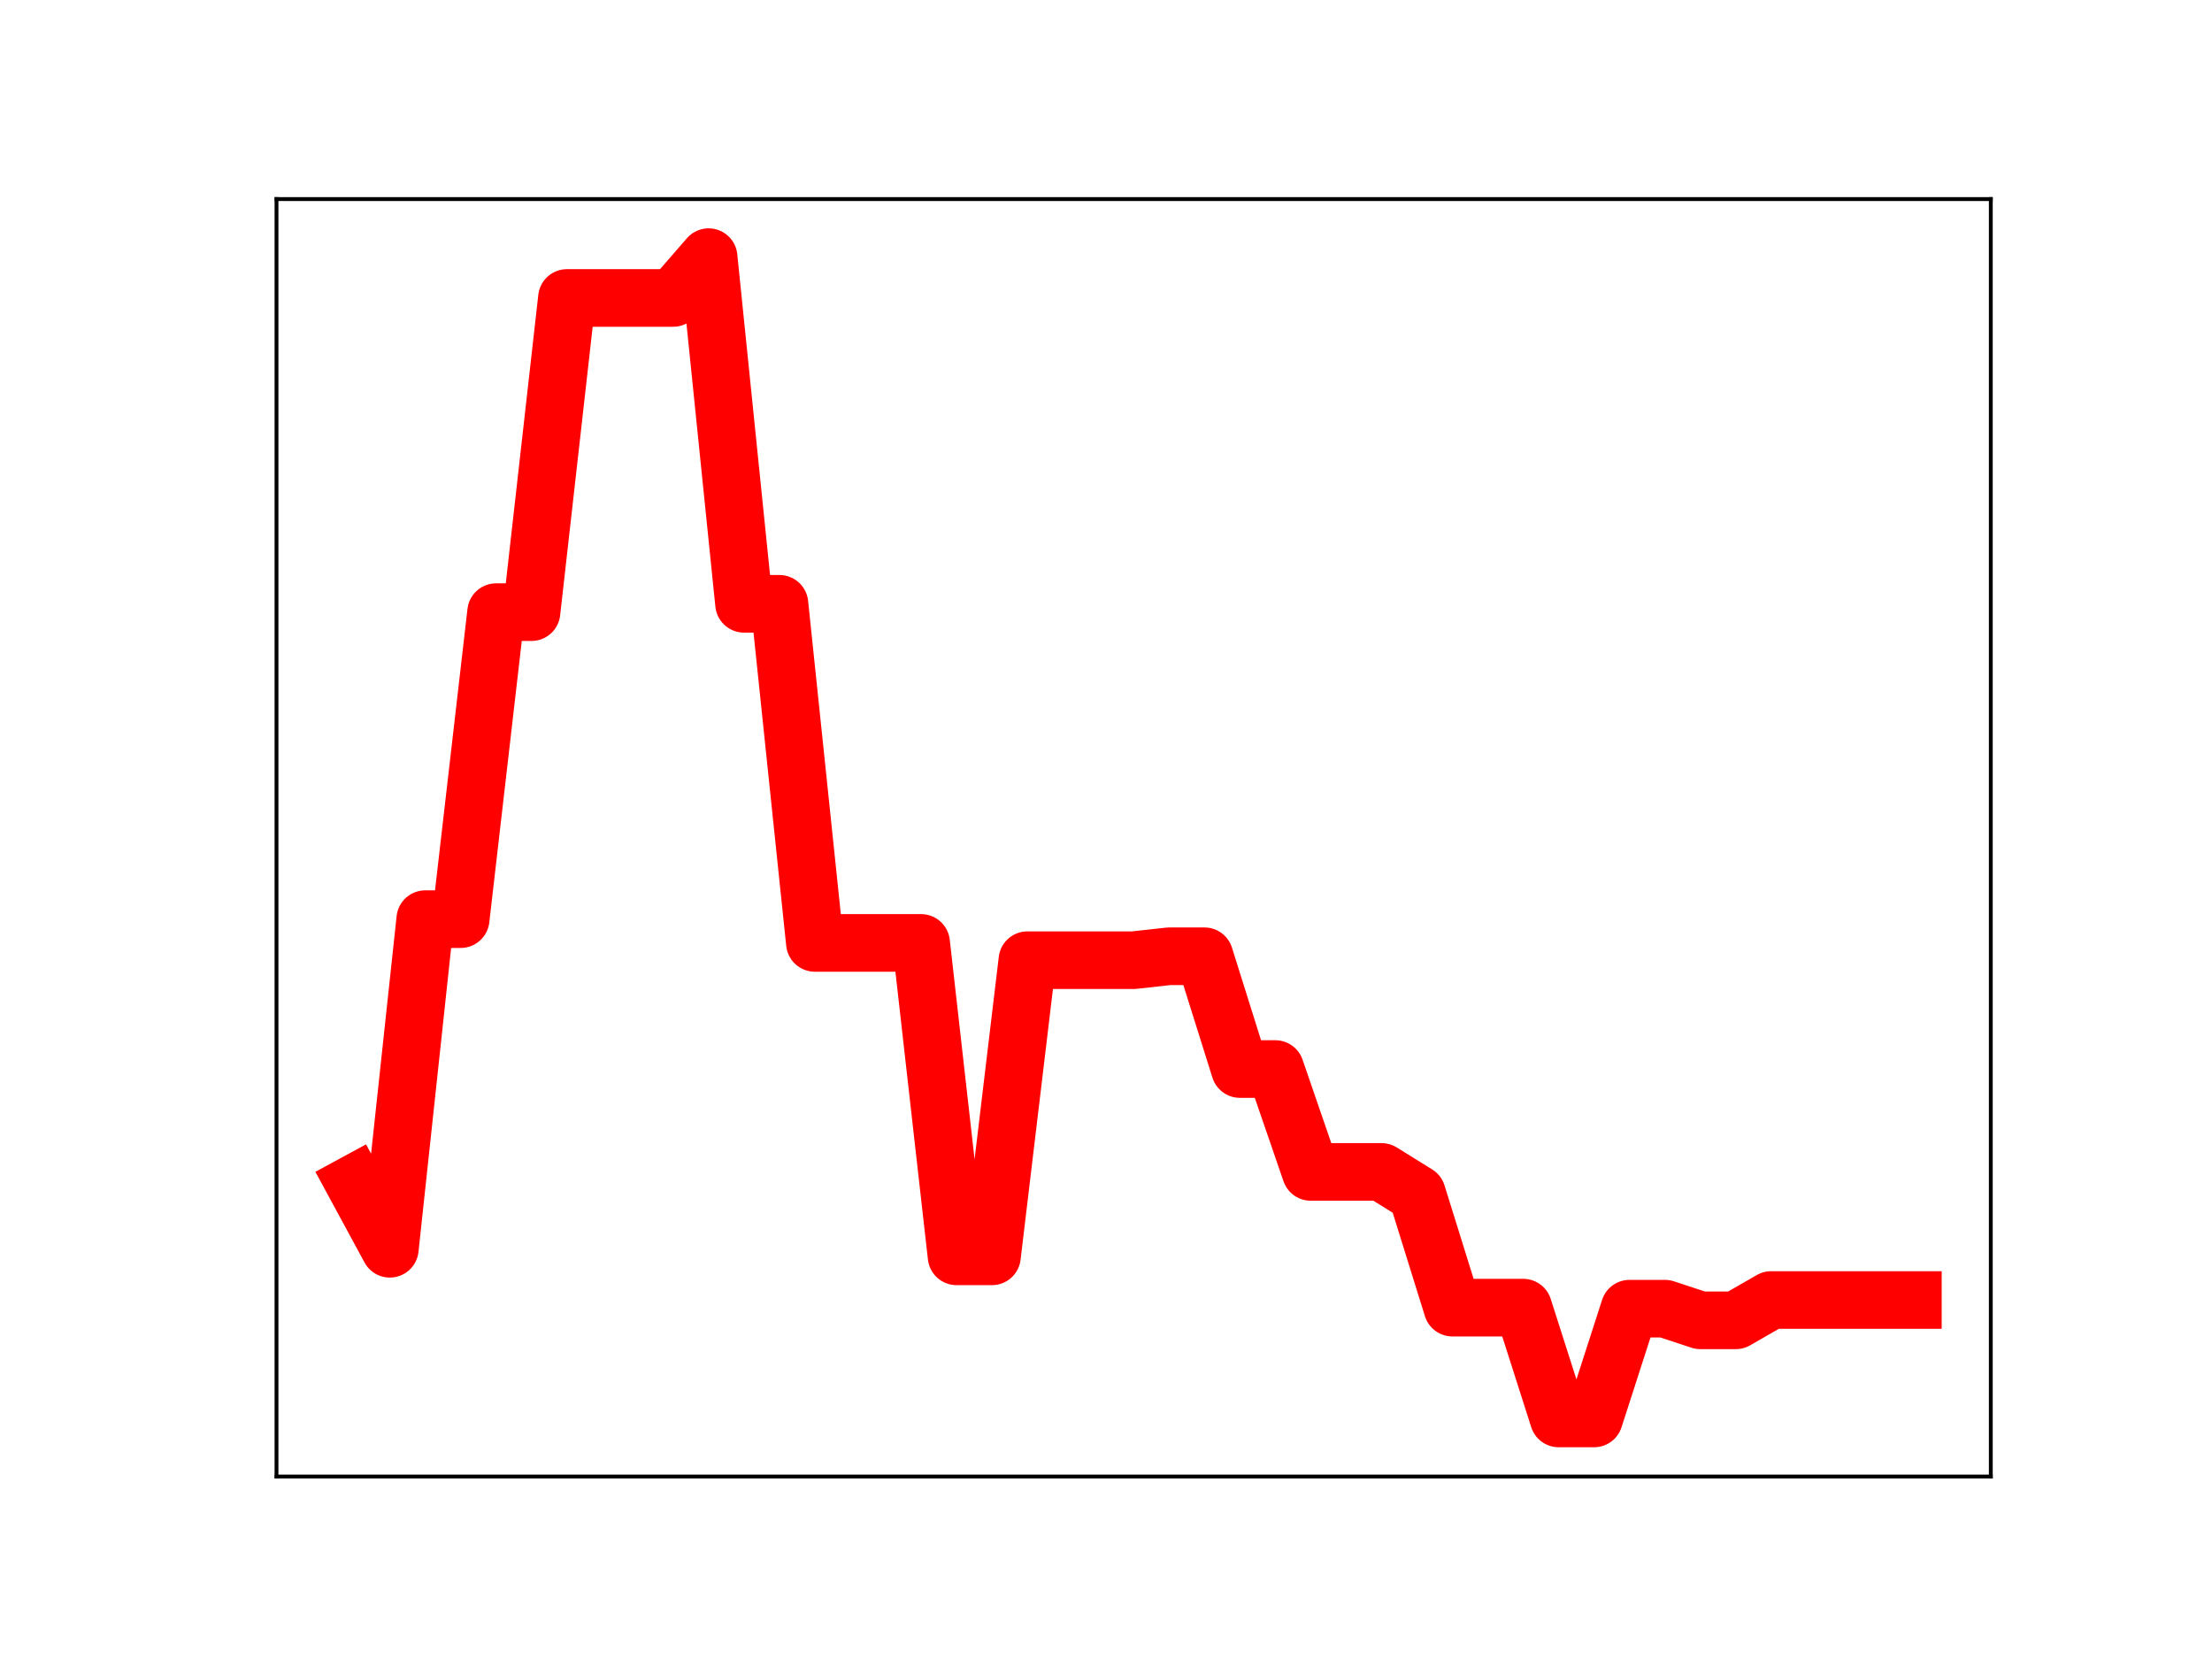<?xml version="1.0" encoding="utf-8" standalone="no"?>
<!DOCTYPE svg PUBLIC "-//W3C//DTD SVG 1.1//EN"
  "http://www.w3.org/Graphics/SVG/1.1/DTD/svg11.dtd">
<!-- Created with matplotlib (https://matplotlib.org/) -->
<svg height="345.6pt" version="1.1" viewBox="0 0 460.8 345.6" width="460.8pt" xmlns="http://www.w3.org/2000/svg" xmlns:xlink="http://www.w3.org/1999/xlink">
 <defs>
  <style type="text/css">
*{stroke-linecap:butt;stroke-linejoin:round;}
  </style>
 </defs>
 <g id="figure_1">
  <g id="patch_1">
   <path d="M 0 345.6 
L 460.8 345.6 
L 460.8 0 
L 0 0 
z
" style="fill:#ffffff;"/>
  </g>
  <g id="axes_1">
   <g id="patch_2">
    <path d="M 57.6 307.584 
L 414.72 307.584 
L 414.72 41.472 
L 57.6 41.472 
z
" style="fill:#ffffff;"/>
   </g>
   <g id="line2d_1">
    <path clip-path="url(#p9b2a7a9152)" d="M 73.833 246.526 
L 81.211 260.142 
L 88.59 191.476 
L 95.968 191.476 
L 103.347 127.52 
L 110.725 127.52 
L 118.104 62.072 
L 125.482 62.072 
L 132.861 62.072 
L 140.239 62.072 
L 147.618 53.568 
L 154.996 125.785 
L 162.375 125.785 
L 169.753 196.429 
L 177.132 196.429 
L 184.51 196.429 
L 191.889 196.429 
L 199.267 261.72 
L 206.646 261.72 
L 214.024 200.023 
L 221.403 200.023 
L 228.781 200.023 
L 236.16 200.023 
L 243.539 199.207 
L 250.917 199.207 
L 258.296 222.699 
L 265.674 222.699 
L 273.053 244.135 
L 280.431 244.135 
L 287.81 244.135 
L 295.188 248.713 
L 302.567 272.405 
L 309.945 272.405 
L 317.324 272.405 
L 324.702 295.488 
L 332.081 295.488 
L 339.459 272.62 
L 346.838 272.62 
L 354.216 275.048 
L 361.595 275.048 
L 368.973 270.814 
L 376.352 270.814 
L 383.73 270.814 
L 391.109 270.814 
L 398.487 270.814 
" style="fill:none;stroke:#ff0000;stroke-linecap:square;stroke-width:12;"/>
    <defs>
     <path d="M 0 3 
C 0.796 3 1.559 2.684 2.121 2.121 
C 2.684 1.559 3 0.796 3 0 
C 3 -0.796 2.684 -1.559 2.121 -2.121 
C 1.559 -2.684 0.796 -3 0 -3 
C -0.796 -3 -1.559 -2.684 -2.121 -2.121 
C -2.684 -1.559 -3 -0.796 -3 0 
C -3 0.796 -2.684 1.559 -2.121 2.121 
C -1.559 2.684 -0.796 3 0 3 
z
" id="me5a5f5417e" style="stroke:#ff0000;"/>
    </defs>
    <g clip-path="url(#p9b2a7a9152)">
     <use style="fill:#ff0000;stroke:#ff0000;" x="73.833" xlink:href="#me5a5f5417e" y="246.526"/>
     <use style="fill:#ff0000;stroke:#ff0000;" x="81.211" xlink:href="#me5a5f5417e" y="260.142"/>
     <use style="fill:#ff0000;stroke:#ff0000;" x="88.59" xlink:href="#me5a5f5417e" y="191.476"/>
     <use style="fill:#ff0000;stroke:#ff0000;" x="95.968" xlink:href="#me5a5f5417e" y="191.476"/>
     <use style="fill:#ff0000;stroke:#ff0000;" x="103.347" xlink:href="#me5a5f5417e" y="127.52"/>
     <use style="fill:#ff0000;stroke:#ff0000;" x="110.725" xlink:href="#me5a5f5417e" y="127.52"/>
     <use style="fill:#ff0000;stroke:#ff0000;" x="118.104" xlink:href="#me5a5f5417e" y="62.072"/>
     <use style="fill:#ff0000;stroke:#ff0000;" x="125.482" xlink:href="#me5a5f5417e" y="62.072"/>
     <use style="fill:#ff0000;stroke:#ff0000;" x="132.861" xlink:href="#me5a5f5417e" y="62.072"/>
     <use style="fill:#ff0000;stroke:#ff0000;" x="140.239" xlink:href="#me5a5f5417e" y="62.072"/>
     <use style="fill:#ff0000;stroke:#ff0000;" x="147.618" xlink:href="#me5a5f5417e" y="53.568"/>
     <use style="fill:#ff0000;stroke:#ff0000;" x="154.996" xlink:href="#me5a5f5417e" y="125.785"/>
     <use style="fill:#ff0000;stroke:#ff0000;" x="162.375" xlink:href="#me5a5f5417e" y="125.785"/>
     <use style="fill:#ff0000;stroke:#ff0000;" x="169.753" xlink:href="#me5a5f5417e" y="196.429"/>
     <use style="fill:#ff0000;stroke:#ff0000;" x="177.132" xlink:href="#me5a5f5417e" y="196.429"/>
     <use style="fill:#ff0000;stroke:#ff0000;" x="184.51" xlink:href="#me5a5f5417e" y="196.429"/>
     <use style="fill:#ff0000;stroke:#ff0000;" x="191.889" xlink:href="#me5a5f5417e" y="196.429"/>
     <use style="fill:#ff0000;stroke:#ff0000;" x="199.267" xlink:href="#me5a5f5417e" y="261.72"/>
     <use style="fill:#ff0000;stroke:#ff0000;" x="206.646" xlink:href="#me5a5f5417e" y="261.72"/>
     <use style="fill:#ff0000;stroke:#ff0000;" x="214.024" xlink:href="#me5a5f5417e" y="200.023"/>
     <use style="fill:#ff0000;stroke:#ff0000;" x="221.403" xlink:href="#me5a5f5417e" y="200.023"/>
     <use style="fill:#ff0000;stroke:#ff0000;" x="228.781" xlink:href="#me5a5f5417e" y="200.023"/>
     <use style="fill:#ff0000;stroke:#ff0000;" x="236.16" xlink:href="#me5a5f5417e" y="200.023"/>
     <use style="fill:#ff0000;stroke:#ff0000;" x="243.539" xlink:href="#me5a5f5417e" y="199.207"/>
     <use style="fill:#ff0000;stroke:#ff0000;" x="250.917" xlink:href="#me5a5f5417e" y="199.207"/>
     <use style="fill:#ff0000;stroke:#ff0000;" x="258.296" xlink:href="#me5a5f5417e" y="222.699"/>
     <use style="fill:#ff0000;stroke:#ff0000;" x="265.674" xlink:href="#me5a5f5417e" y="222.699"/>
     <use style="fill:#ff0000;stroke:#ff0000;" x="273.053" xlink:href="#me5a5f5417e" y="244.135"/>
     <use style="fill:#ff0000;stroke:#ff0000;" x="280.431" xlink:href="#me5a5f5417e" y="244.135"/>
     <use style="fill:#ff0000;stroke:#ff0000;" x="287.81" xlink:href="#me5a5f5417e" y="244.135"/>
     <use style="fill:#ff0000;stroke:#ff0000;" x="295.188" xlink:href="#me5a5f5417e" y="248.713"/>
     <use style="fill:#ff0000;stroke:#ff0000;" x="302.567" xlink:href="#me5a5f5417e" y="272.405"/>
     <use style="fill:#ff0000;stroke:#ff0000;" x="309.945" xlink:href="#me5a5f5417e" y="272.405"/>
     <use style="fill:#ff0000;stroke:#ff0000;" x="317.324" xlink:href="#me5a5f5417e" y="272.405"/>
     <use style="fill:#ff0000;stroke:#ff0000;" x="324.702" xlink:href="#me5a5f5417e" y="295.488"/>
     <use style="fill:#ff0000;stroke:#ff0000;" x="332.081" xlink:href="#me5a5f5417e" y="295.488"/>
     <use style="fill:#ff0000;stroke:#ff0000;" x="339.459" xlink:href="#me5a5f5417e" y="272.62"/>
     <use style="fill:#ff0000;stroke:#ff0000;" x="346.838" xlink:href="#me5a5f5417e" y="272.62"/>
     <use style="fill:#ff0000;stroke:#ff0000;" x="354.216" xlink:href="#me5a5f5417e" y="275.048"/>
     <use style="fill:#ff0000;stroke:#ff0000;" x="361.595" xlink:href="#me5a5f5417e" y="275.048"/>
     <use style="fill:#ff0000;stroke:#ff0000;" x="368.973" xlink:href="#me5a5f5417e" y="270.814"/>
     <use style="fill:#ff0000;stroke:#ff0000;" x="376.352" xlink:href="#me5a5f5417e" y="270.814"/>
     <use style="fill:#ff0000;stroke:#ff0000;" x="383.73" xlink:href="#me5a5f5417e" y="270.814"/>
     <use style="fill:#ff0000;stroke:#ff0000;" x="391.109" xlink:href="#me5a5f5417e" y="270.814"/>
     <use style="fill:#ff0000;stroke:#ff0000;" x="398.487" xlink:href="#me5a5f5417e" y="270.814"/>
    </g>
   </g>
   <g id="patch_3">
    <path d="M 57.6 307.584 
L 57.6 41.472 
" style="fill:none;stroke:#000000;stroke-linecap:square;stroke-linejoin:miter;stroke-width:0.8;"/>
   </g>
   <g id="patch_4">
    <path d="M 414.72 307.584 
L 414.72 41.472 
" style="fill:none;stroke:#000000;stroke-linecap:square;stroke-linejoin:miter;stroke-width:0.8;"/>
   </g>
   <g id="patch_5">
    <path d="M 57.6 307.584 
L 414.72 307.584 
" style="fill:none;stroke:#000000;stroke-linecap:square;stroke-linejoin:miter;stroke-width:0.8;"/>
   </g>
   <g id="patch_6">
    <path d="M 57.6 41.472 
L 414.72 41.472 
" style="fill:none;stroke:#000000;stroke-linecap:square;stroke-linejoin:miter;stroke-width:0.8;"/>
   </g>
  </g>
 </g>
 <defs>
  <clipPath id="p9b2a7a9152">
   <rect height="266.112" width="357.12" x="57.6" y="41.472"/>
  </clipPath>
 </defs>
</svg>
